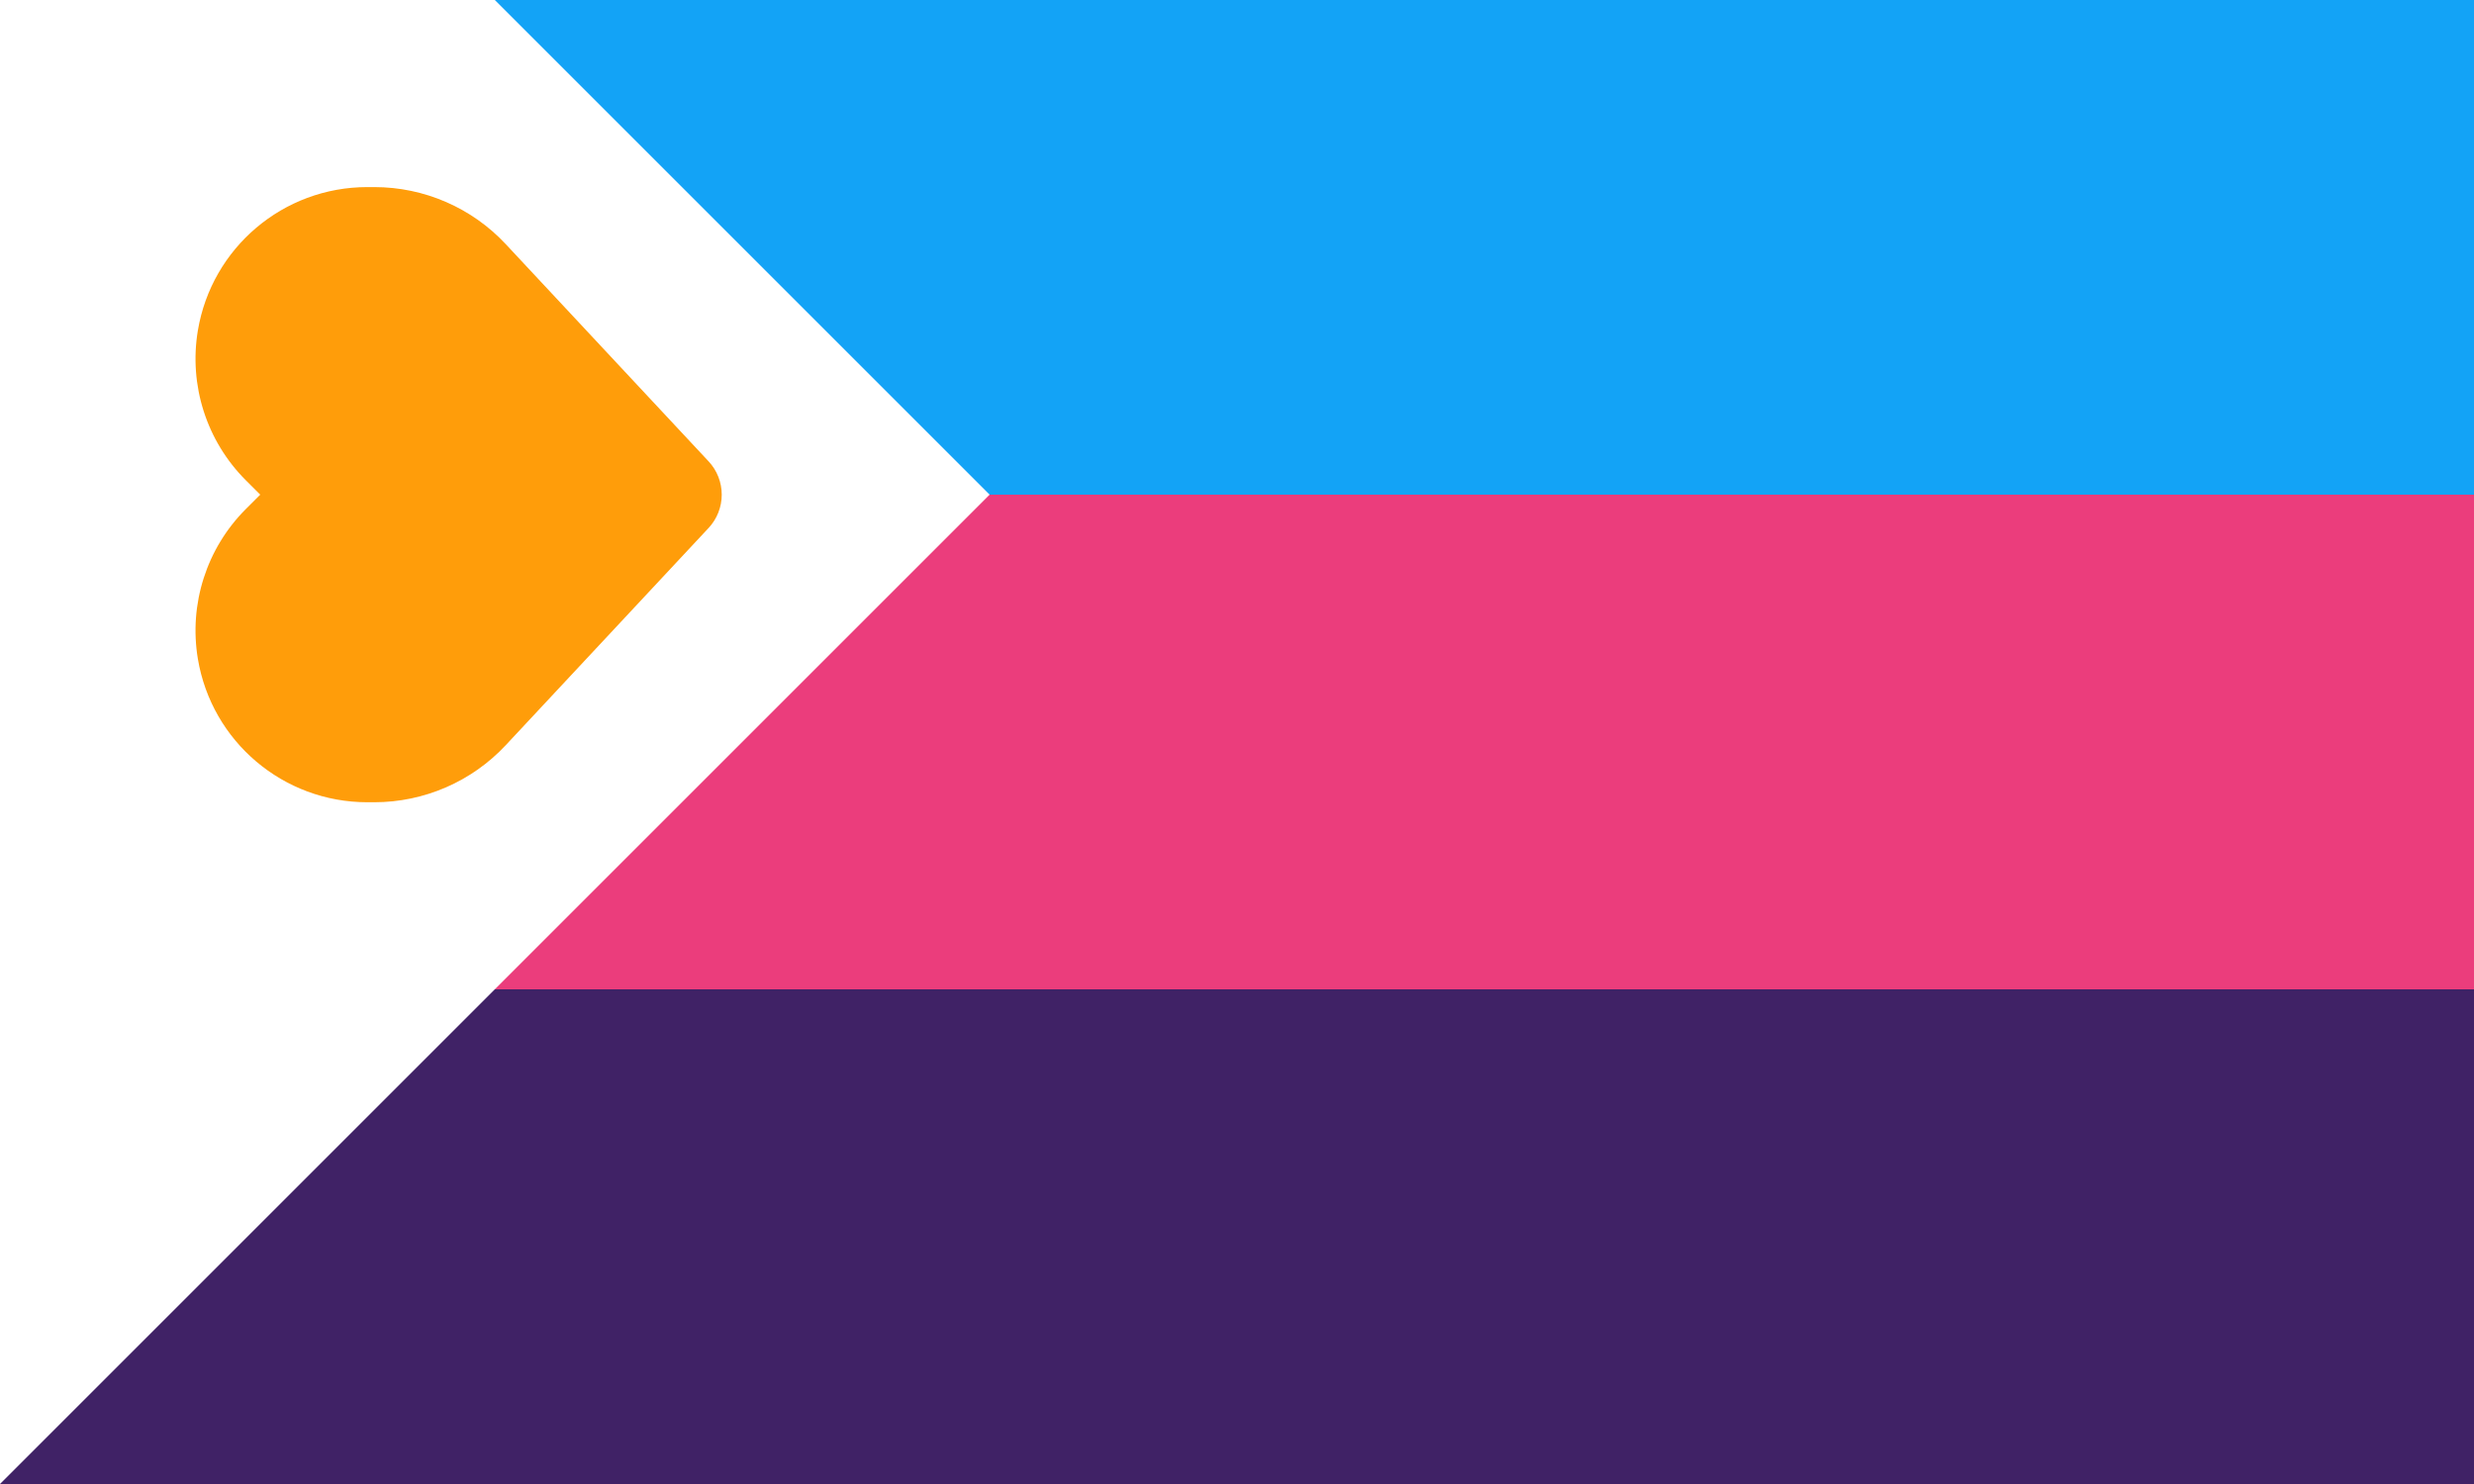 <svg width="120" height="72" viewBox="0 0 120 72" fill="none" xmlns="http://www.w3.org/2000/svg">
<rect x="0" y="0" width="120" height="72" fill="#808080" stroke="none"/>
<path d="M120 48H0V72H120V48Z" fill="#402266"/>
<path d="M120 24H0V48H120V24Z" fill="#EB3D7C"/>
<path d="M120 0H0V24H120V0Z" fill="#13A3F6"/>
<path fill-rule="evenodd" clip-rule="evenodd" d="M24 0L48 24L0 72V0H24Z" fill="white"/>
<path d="M24.537 36.148L34.371 25.615C34.779 25.177 35.007 24.601 35.007 24C35.007 23.399 34.779 22.822 34.371 22.385L24.537 11.852C22.887 10.079 20.573 9.077 18.154 9.077H17.816C13.741 9.077 10.267 12.021 9.597 16.037C9.154 18.695 10.022 21.4 11.922 23.3L12.622 24L11.922 24.7C10.022 26.6 9.154 29.305 9.597 31.963C10.267 35.979 13.741 38.923 17.816 38.923H18.154C20.573 38.923 22.887 37.92 24.537 36.148Z" fill="#FF9D0A"/>
</svg>
